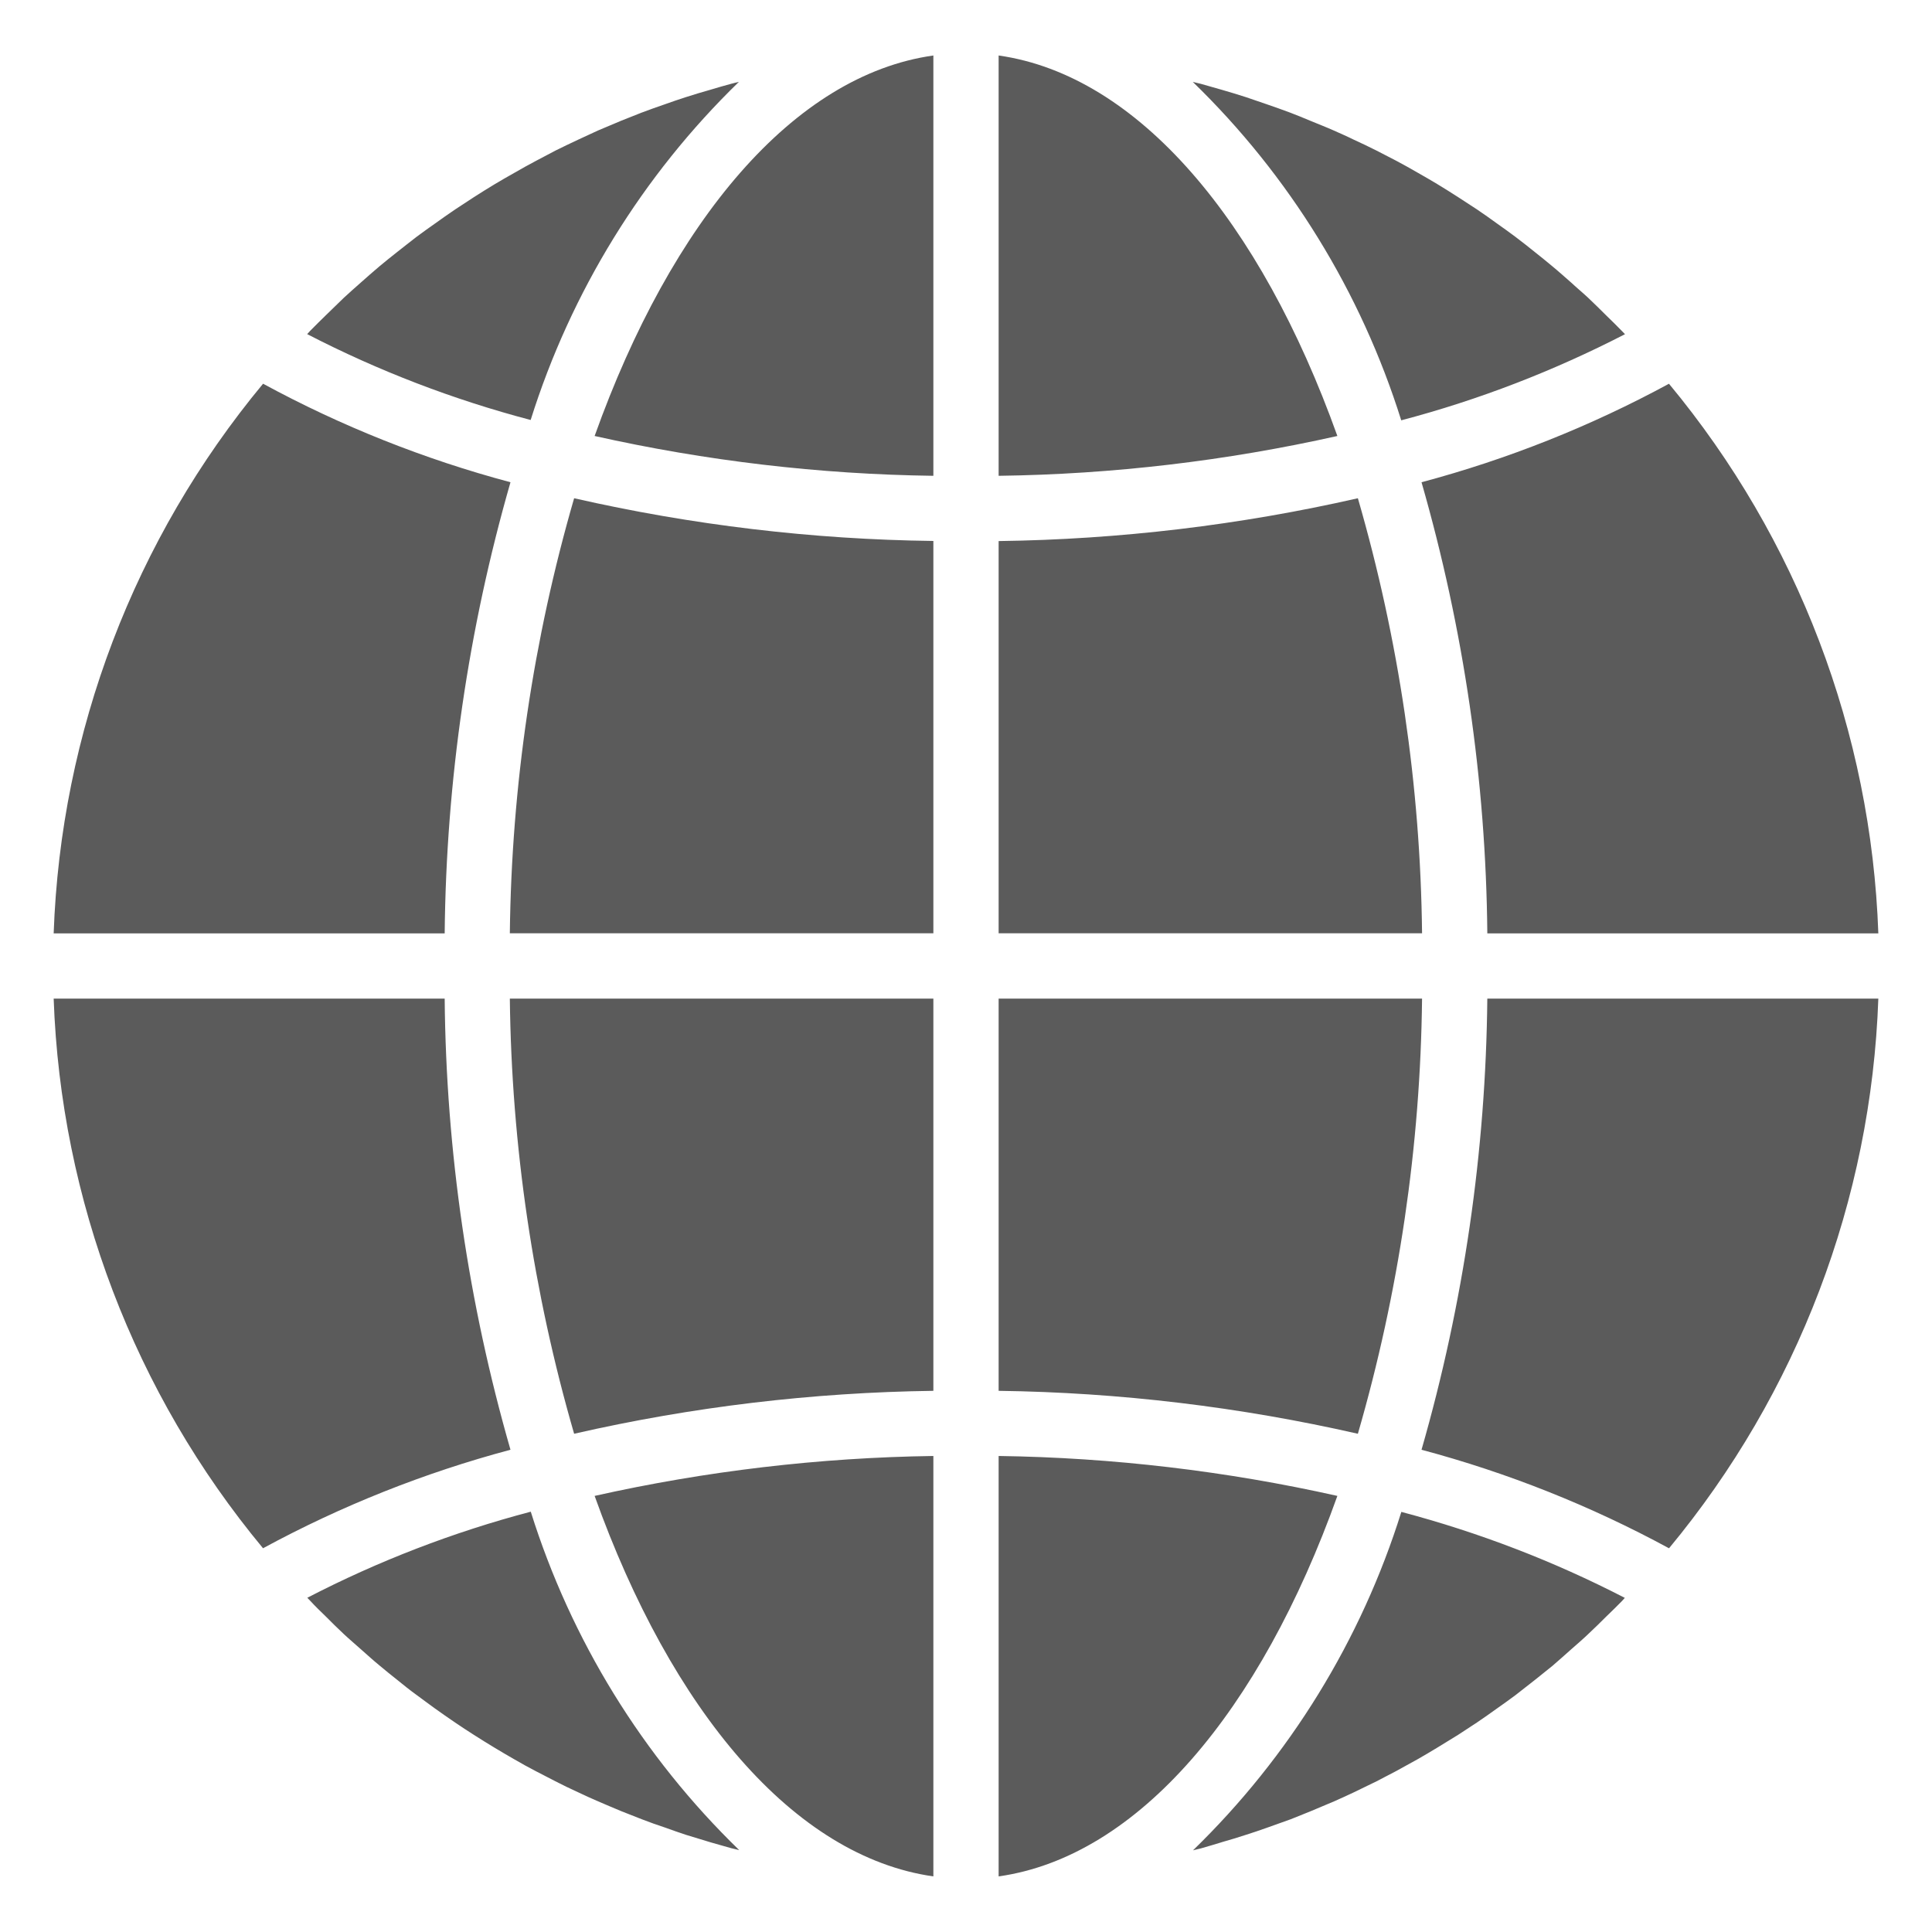 <svg xmlns="http://www.w3.org/2000/svg" width="18" height="18" fill="none" viewBox="0 0 18 18">
    <path fill="#5B5B5B" d="M9.304 17.482c1.3-.184 2.44-1.541 3.156-3.545-1.036-.232-2.094-.357-3.156-.372v3.917zM11.38 17.164c.078-.022.154-.045.23-.07.064-.02.128-.042.19-.064l.224-.08.189-.076.216-.091c.062-.027.124-.056.186-.085l.21-.102.182-.095.203-.112c.06-.034.12-.07.178-.105l.197-.121.174-.114c.064-.043.127-.088.19-.133.057-.04.113-.08.168-.121l.184-.144.162-.13c.06-.051.118-.104.177-.156.052-.046.104-.09.154-.138.058-.054.115-.11.171-.166.05-.048.099-.096.147-.145l.026-.029c-.662-.342-1.36-.61-2.082-.801-.374 1.196-1.042 2.28-1.941 3.153l.074-.018c.065-.018.128-.038.192-.057zM17.5 9.304h-3.643c-.014 1.422-.22 2.836-.613 4.203.802.214 1.576.522 2.306.918 1.198-1.445 1.884-3.245 1.95-5.121zM9.304 8.695h3.945c-.015-1.372-.216-2.735-.598-4.053-1.098.25-2.22.384-3.347.399v3.654zM9.304.517v3.916c1.062-.014 2.12-.139 3.156-.371-.717-2.004-1.856-3.36-3.156-3.545zM9.304 12.958c1.126.015 2.249.15 3.347.4.382-1.318.583-2.682.598-4.054H9.304v3.654zM15.55 3.575c-.73.396-1.504.704-2.306.918.393 1.367.6 2.78.613 4.203H17.5c-.066-1.875-.752-3.676-1.95-5.12zM15.14 3.114l-.027-.028c-.048-.05-.098-.098-.147-.146-.056-.055-.112-.112-.17-.166-.05-.047-.103-.09-.154-.138-.06-.052-.118-.105-.179-.155-.052-.044-.106-.087-.16-.13-.06-.049-.123-.098-.185-.145-.055-.041-.11-.081-.167-.121-.063-.046-.127-.091-.192-.135l-.172-.112c-.066-.042-.131-.084-.198-.124-.059-.035-.118-.07-.177-.103-.068-.04-.136-.077-.205-.114l-.182-.094c-.07-.035-.14-.069-.213-.102-.06-.03-.123-.057-.185-.085-.072-.032-.145-.06-.217-.09-.063-.026-.125-.052-.188-.076-.074-.028-.149-.054-.224-.08l-.19-.065c-.076-.025-.152-.047-.23-.07l-.19-.054-.075-.018c.9.873 1.567 1.957 1.942 3.153.722-.19 1.42-.46 2.084-.802zM.5 8.696h3.643c.014-1.422.22-2.836.613-4.203-.802-.214-1.576-.522-2.305-.918C1.252 5.02.566 6.82.5 8.696zM8.696 17.482v-3.917c-1.062.015-2.12.14-3.156.372.717 2.004 1.856 3.36 3.156 3.545zM8.696 9.304H4.75c.016 1.372.217 2.736.599 4.054 1.098-.251 2.22-.385 3.347-.4V9.304zM8.696.517C7.396.7 6.256 2.058 5.54 4.062c1.036.232 2.094.357 3.156.371V.517zM8.696 5.04c-1.127-.014-2.249-.148-3.347-.398-.382 1.318-.583 2.681-.599 4.053h3.946V5.041zM6.884.763c-.024.006-.049.011-.073.018-.065.017-.128.036-.192.055-.077.022-.152.044-.229.069-.064.02-.128.043-.191.065-.075.026-.15.052-.223.08l-.189.075-.216.091-.186.086c-.07.033-.14.066-.21.101l-.182.096c-.068.036-.135.073-.202.112-.061.034-.121.069-.18.104-.066.04-.131.08-.196.122l-.174.114c-.064.043-.127.088-.19.133-.057.04-.113.08-.168.121-.062.047-.122.096-.184.144-.054.043-.109.086-.161.13-.061.051-.119.103-.178.155-.051.046-.104.091-.155.139l-.17.165c-.049.049-.099.096-.147.146l-.026.029c.662.342 1.36.61 2.082.8.375-1.194 1.042-2.278 1.94-3.15zM3.034 15.059c.056.056.112.112.17.166.05.047.103.091.155.138.059.052.117.105.178.155.052.044.106.087.16.13.06.049.121.098.186.145.054.041.11.08.166.122.063.045.127.09.192.134.057.039.114.076.172.113.066.042.131.083.198.123.059.036.118.07.177.104.068.04.136.077.205.113l.182.094c.07.036.14.07.213.103.06.029.123.057.185.084.072.032.145.061.217.092l.188.074c.074.029.149.055.224.08.063.023.126.045.19.066l.23.07.19.054.075.018c-.9-.873-1.567-1.957-1.942-3.153-.721.19-1.42.459-2.082.802l.027.028c.045.049.094.097.144.145zM2.45 14.425c.73-.396 1.504-.704 2.306-.918-.393-1.367-.6-2.78-.613-4.203H.5c.066 1.875.752 3.676 1.95 5.12z"/>
</svg>
